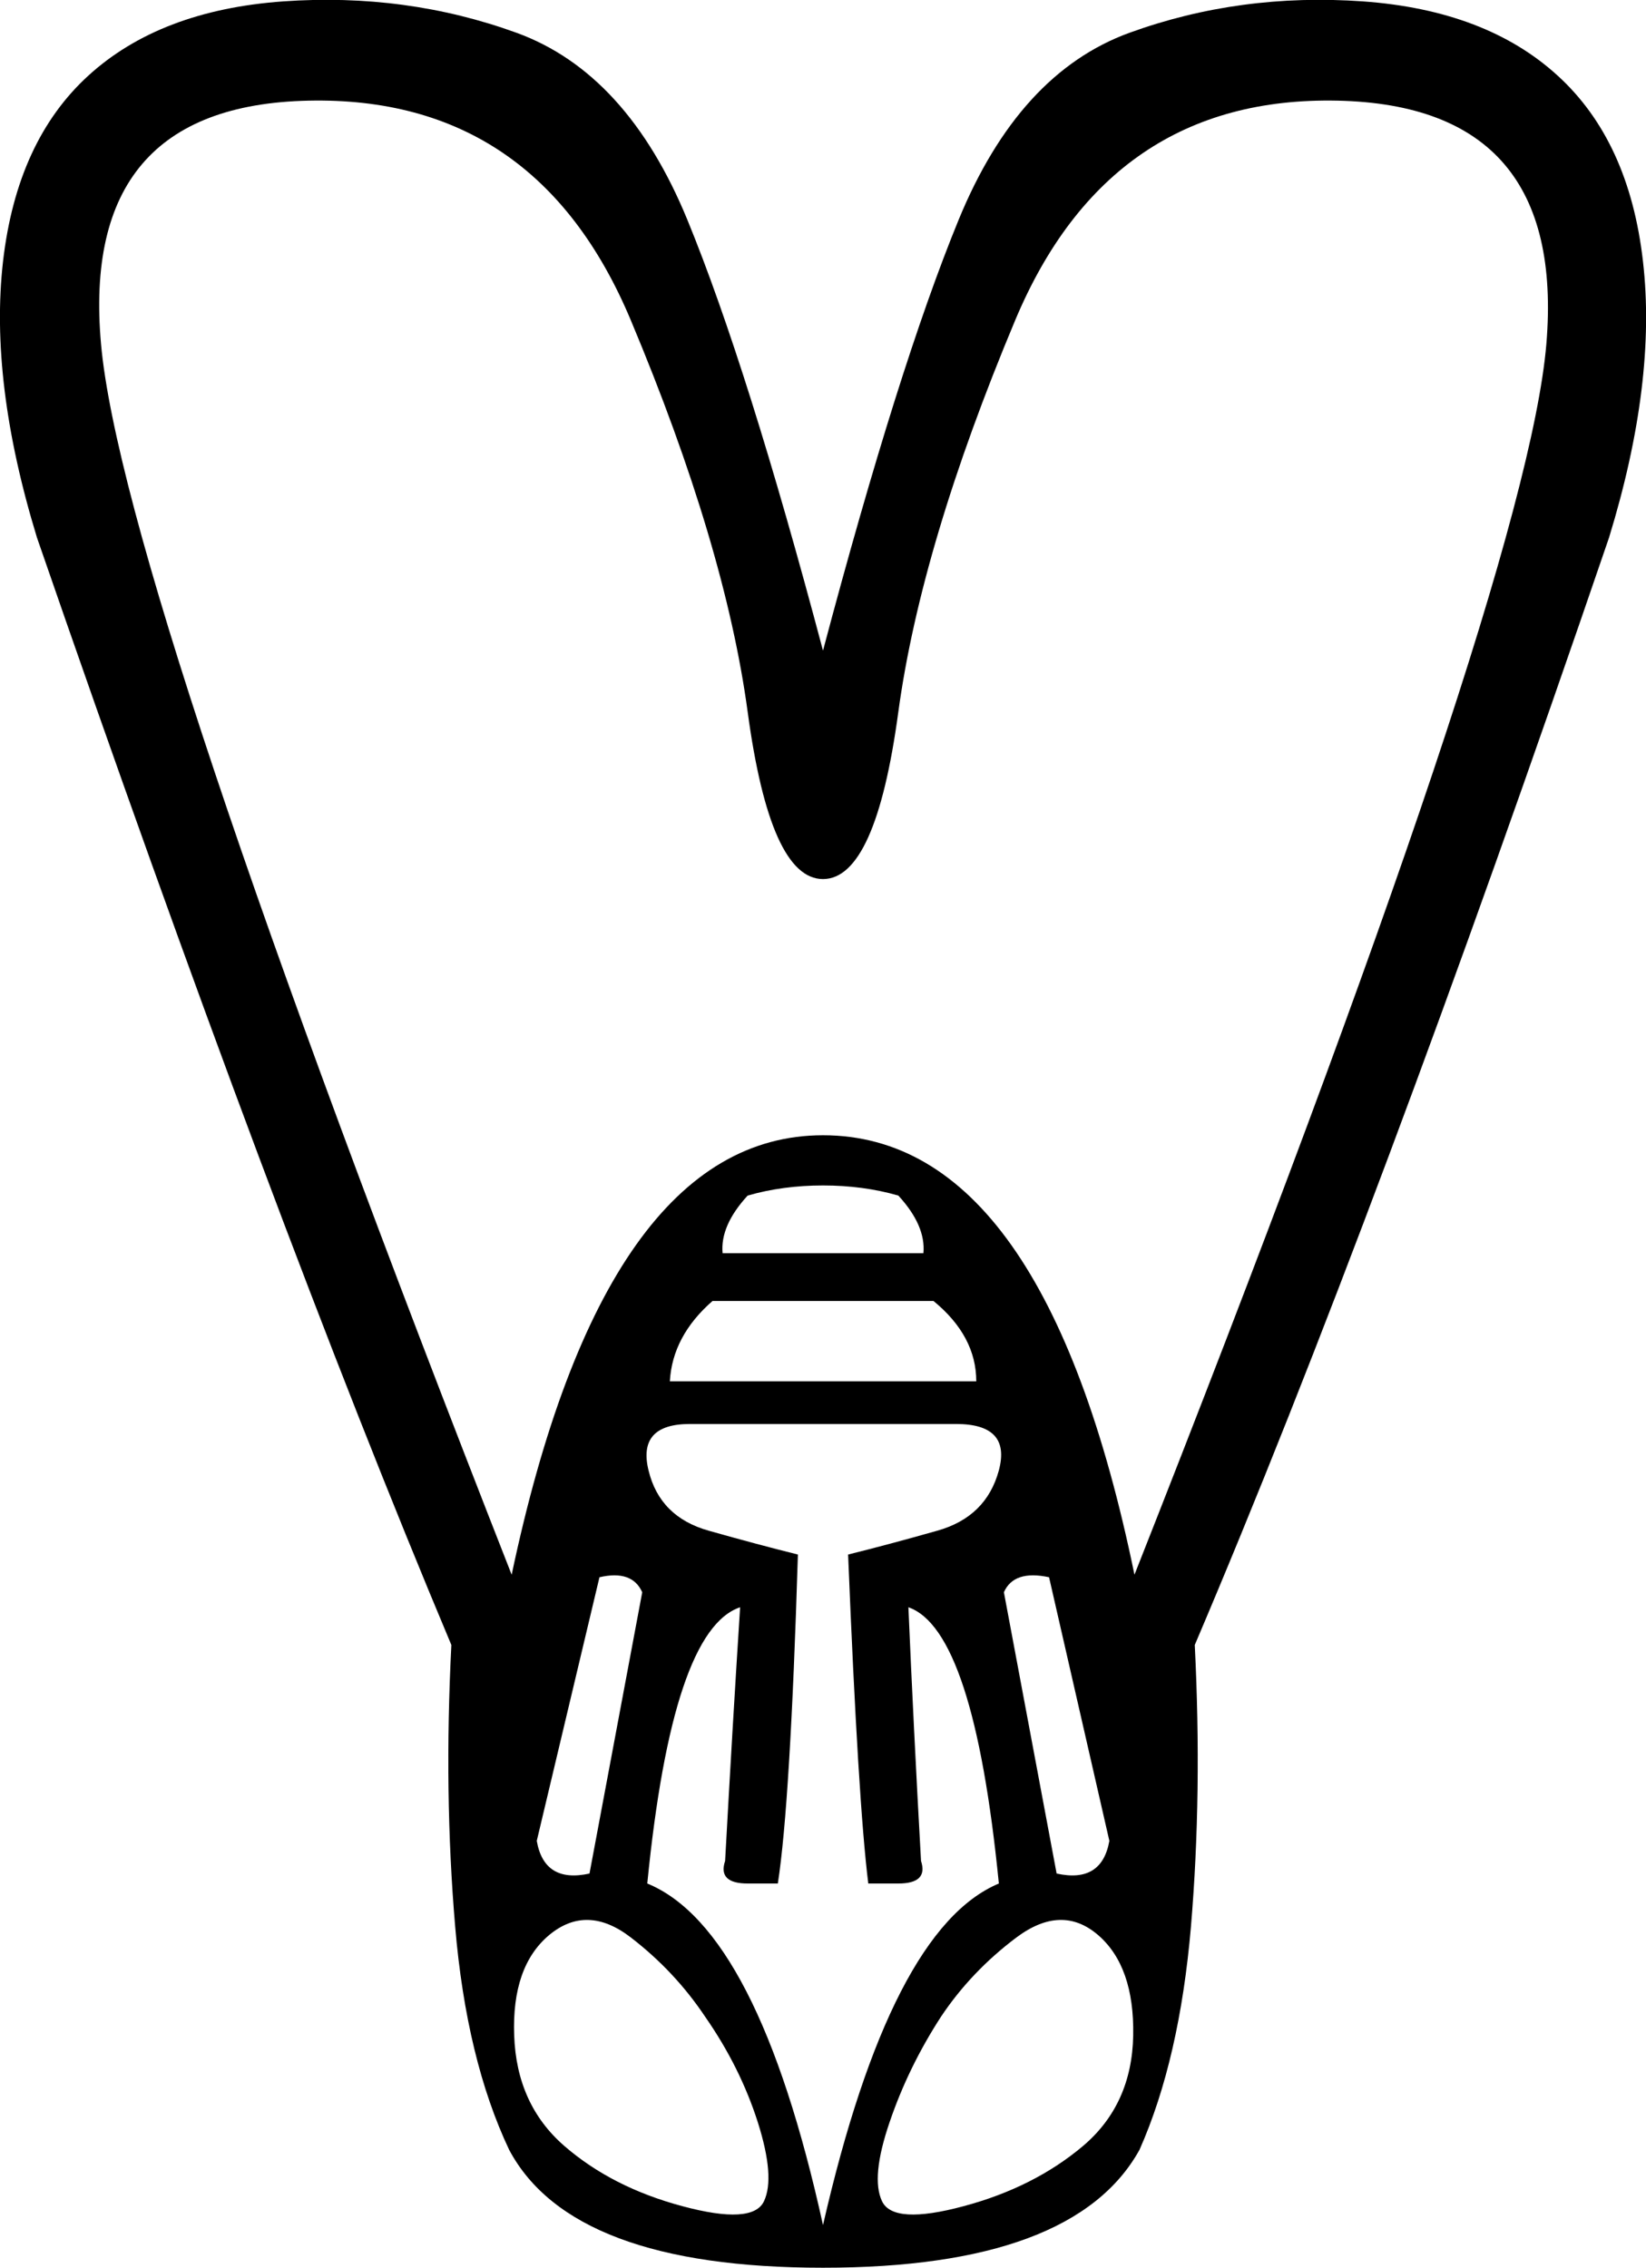 <?xml version="1.0" encoding ="US-ASCII" standalone="yes"?>
<svg width="13.048" height="17.978">
<path style="fill:#000000; stroke:none" d=" M 6.524 6.969  Q 6.106 6.969 5.927 5.645  Q 5.748 4.321 5.001 2.54  Q 4.255 0.758 2.443 0.798  Q 0.631 0.838 0.801 2.729  Q 0.97 4.62 4.056 12.484  Q 4.792 9 6.524 9  L 6.524 6.969  Z  M 4.673 14.853  L 5.091 12.623  Q 5.011 12.444 4.752 12.504  L 4.255 14.594  Q 4.314 14.932 4.673 14.853  Z  M 5.589 15.987  Q 5.35 15.629 5.001 15.36  Q 4.653 15.092 4.354 15.34  Q 4.056 15.589 4.076 16.137  Q 4.095 16.684 4.474 17.013  Q 4.852 17.341 5.409 17.49  Q 5.967 17.64 6.056 17.451  Q 6.146 17.262 6.007 16.824  Q 5.867 16.386 5.589 15.987  Z  M 7.46 15.987  Q 7.201 16.386 7.052 16.824  Q 6.902 17.262 6.992 17.451  Q 7.082 17.64 7.639 17.49  Q 8.196 17.341 8.585 17.013  Q 8.973 16.684 8.983 16.137  Q 8.993 15.589 8.704 15.34  Q 8.415 15.092 8.057 15.36  Q 7.699 15.629 7.46 15.987  Z  M 8.376 14.853  Q 8.734 14.932 8.794 14.594  L 8.316 12.504  Q 8.037 12.444 7.958 12.623  L 8.376 14.853  Z  M 6.524 17.64  Q 7.062 15.291 7.918 14.932  Q 7.719 12.922 7.201 12.742  Q 7.241 13.678 7.301 14.753  Q 7.36 14.932 7.121 14.932  L 6.883 14.932  Q 6.803 14.295 6.723 12.324  Q 7.042 12.245 7.43 12.135  Q 7.818 12.026 7.918 11.657  Q 8.017 11.289 7.579 11.289  L 5.469 11.289  Q 5.051 11.289 5.141 11.657  Q 5.23 12.026 5.618 12.135  Q 6.007 12.245 6.325 12.324  Q 6.265 14.295 6.166 14.932  L 5.927 14.932  Q 5.688 14.932 5.748 14.753  Q 5.807 13.678 5.867 12.742  Q 5.33 12.922 5.131 14.932  Q 6.007 15.291 6.524 17.64  Z  M 7.739 10.951  Q 7.739 10.592 7.4 10.314  L 5.648 10.314  Q 5.33 10.592 5.31 10.951  L 7.739 10.951  Z  M 7.32 9.935  Q 7.34 9.716 7.121 9.478  Q 6.843 9.398 6.524 9.398  Q 6.206 9.398 5.927 9.478  Q 5.708 9.716 5.728 9.935  L 7.32 9.935  Z  M 6.524 9  Q 8.276 9 8.993 12.484  Q 12.098 4.62 12.258 2.729  Q 12.417 0.838 10.605 0.798  Q 8.794 0.758 8.047 2.54  Q 7.301 4.321 7.121 5.645  Q 6.942 6.969 6.524 6.969  L 6.524 9  Z  M 6.524 5.158  Q 7.121 2.908 7.599 1.743  Q 8.077 0.579 8.953 0.26  Q 9.829 -0.058 10.804 0.011  Q 11.78 0.081 12.347 0.599  Q 12.915 1.116 13.024 2.072  Q 13.134 3.027 12.755 4.262  Q 10.904 9.677 9.471 13.041  Q 9.53 14.216 9.441 15.271  Q 9.351 16.326 9.033 17.043  Q 8.515 17.978 6.524 17.978  Q 4.533 17.978 4.036 17.043  Q 3.697 16.326 3.608 15.271  Q 3.518 14.216 3.578 13.041  Q 2.164 9.677 0.293 4.262  Q -0.085 3.027 0.024 2.072  Q 0.134 1.116 0.701 0.599  Q 1.269 0.081 2.244 0.011  Q 3.219 -0.058 4.095 0.26  Q 4.971 0.579 5.449 1.743  Q 5.927 2.908 6.524 5.158  Z "/></svg>
